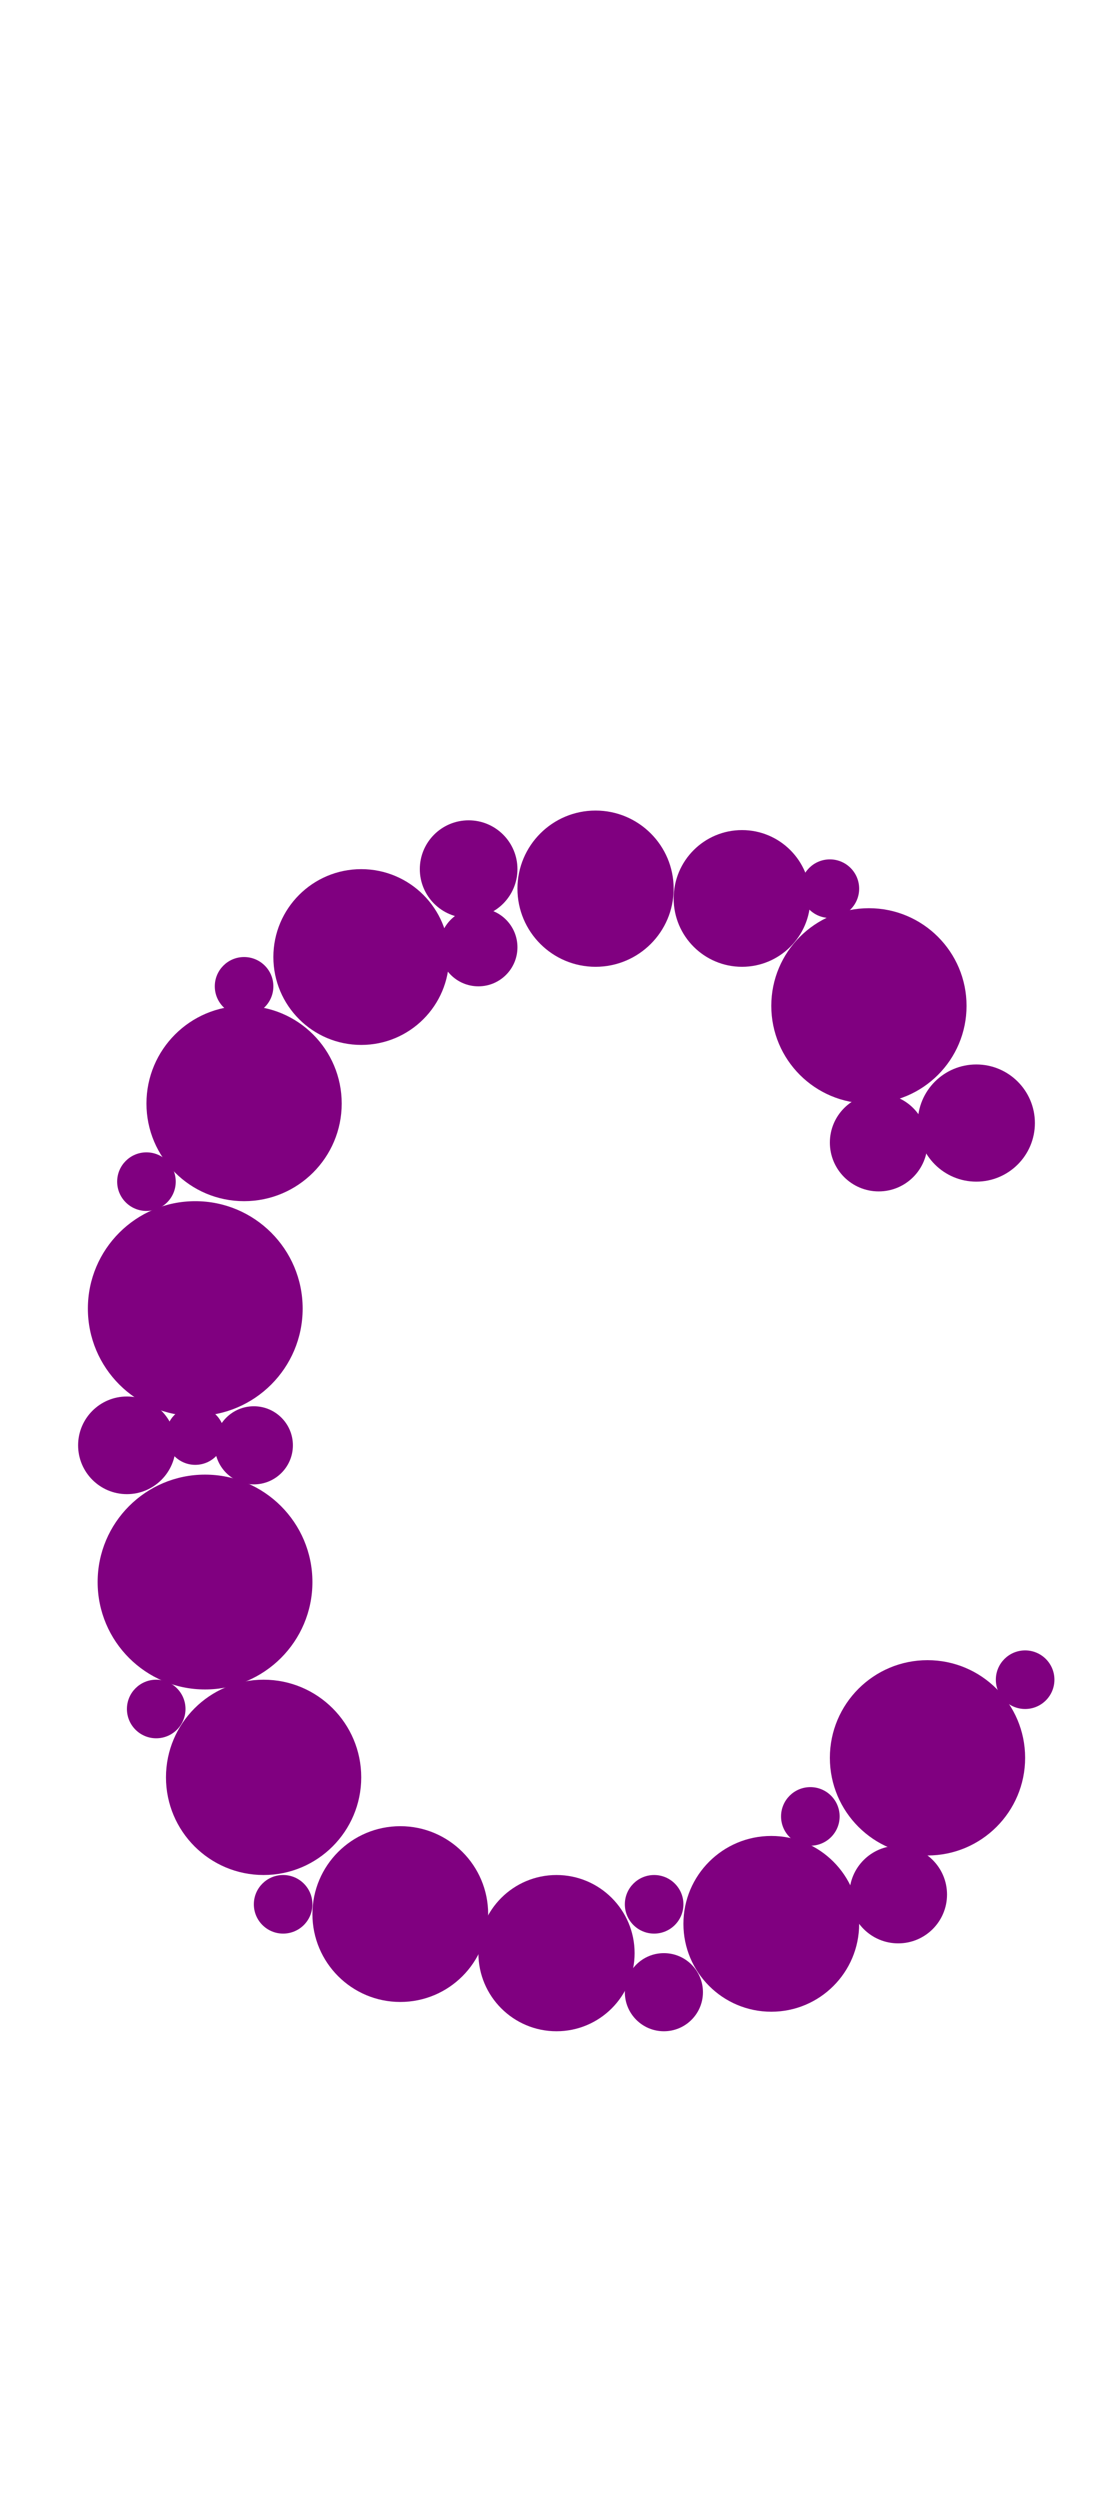 <?xml version="1.0"?>
<svg width="114" height="256">
  <circle cx="21" cy="162" r="11" fill="#800080" />
  <circle cx="20" cy="134" r="11" fill="#800080" />
  <circle cx="95" cy="180" r="10" fill="#800080" />
  <circle cx="25" cy="113" r="10" fill="#800080" />
  <circle cx="27" cy="182" r="10" fill="#800080" />
  <circle cx="89" cy="103" r="10" fill="#800080" />
  <circle cx="41" cy="196" r="9" fill="#800080" />
  <circle cx="37" cy="98" r="9" fill="#800080" />
  <circle cx="79" cy="197" r="9" fill="#800080" />
  <circle cx="61" cy="91" r="8" fill="#800080" />
  <circle cx="57" cy="200" r="8" fill="#800080" />
  <circle cx="76" cy="92" r="7" fill="#800080" />
  <circle cx="100" cy="115" r="6" fill="#800080" />
  <circle cx="48" cy="89" r="5" fill="#800080" />
  <circle cx="13" cy="148" r="5" fill="#800080" />
  <circle cx="90" cy="117" r="5" fill="#800080" />
  <circle cx="92" cy="194" r="5" fill="#800080" />
  <circle cx="26" cy="148" r="4" fill="#800080" />
  <circle cx="49" cy="97" r="4" fill="#800080" />
  <circle cx="68" cy="204" r="4" fill="#800080" />
  <circle cx="29" cy="195" r="3" fill="#800080" />
  <circle cx="15" cy="121" r="3" fill="#800080" />
  <circle cx="16" cy="175" r="3" fill="#800080" />
  <circle cx="20" cy="147" r="3" fill="#800080" />
  <circle cx="25" cy="101" r="3" fill="#800080" />
  <circle cx="67" cy="195" r="3" fill="#800080" />
  <circle cx="83" cy="186" r="3" fill="#800080" />
  <circle cx="85" cy="91" r="3" fill="#800080" />
  <circle cx="105" cy="172" r="3" fill="#800080" />
</svg>
